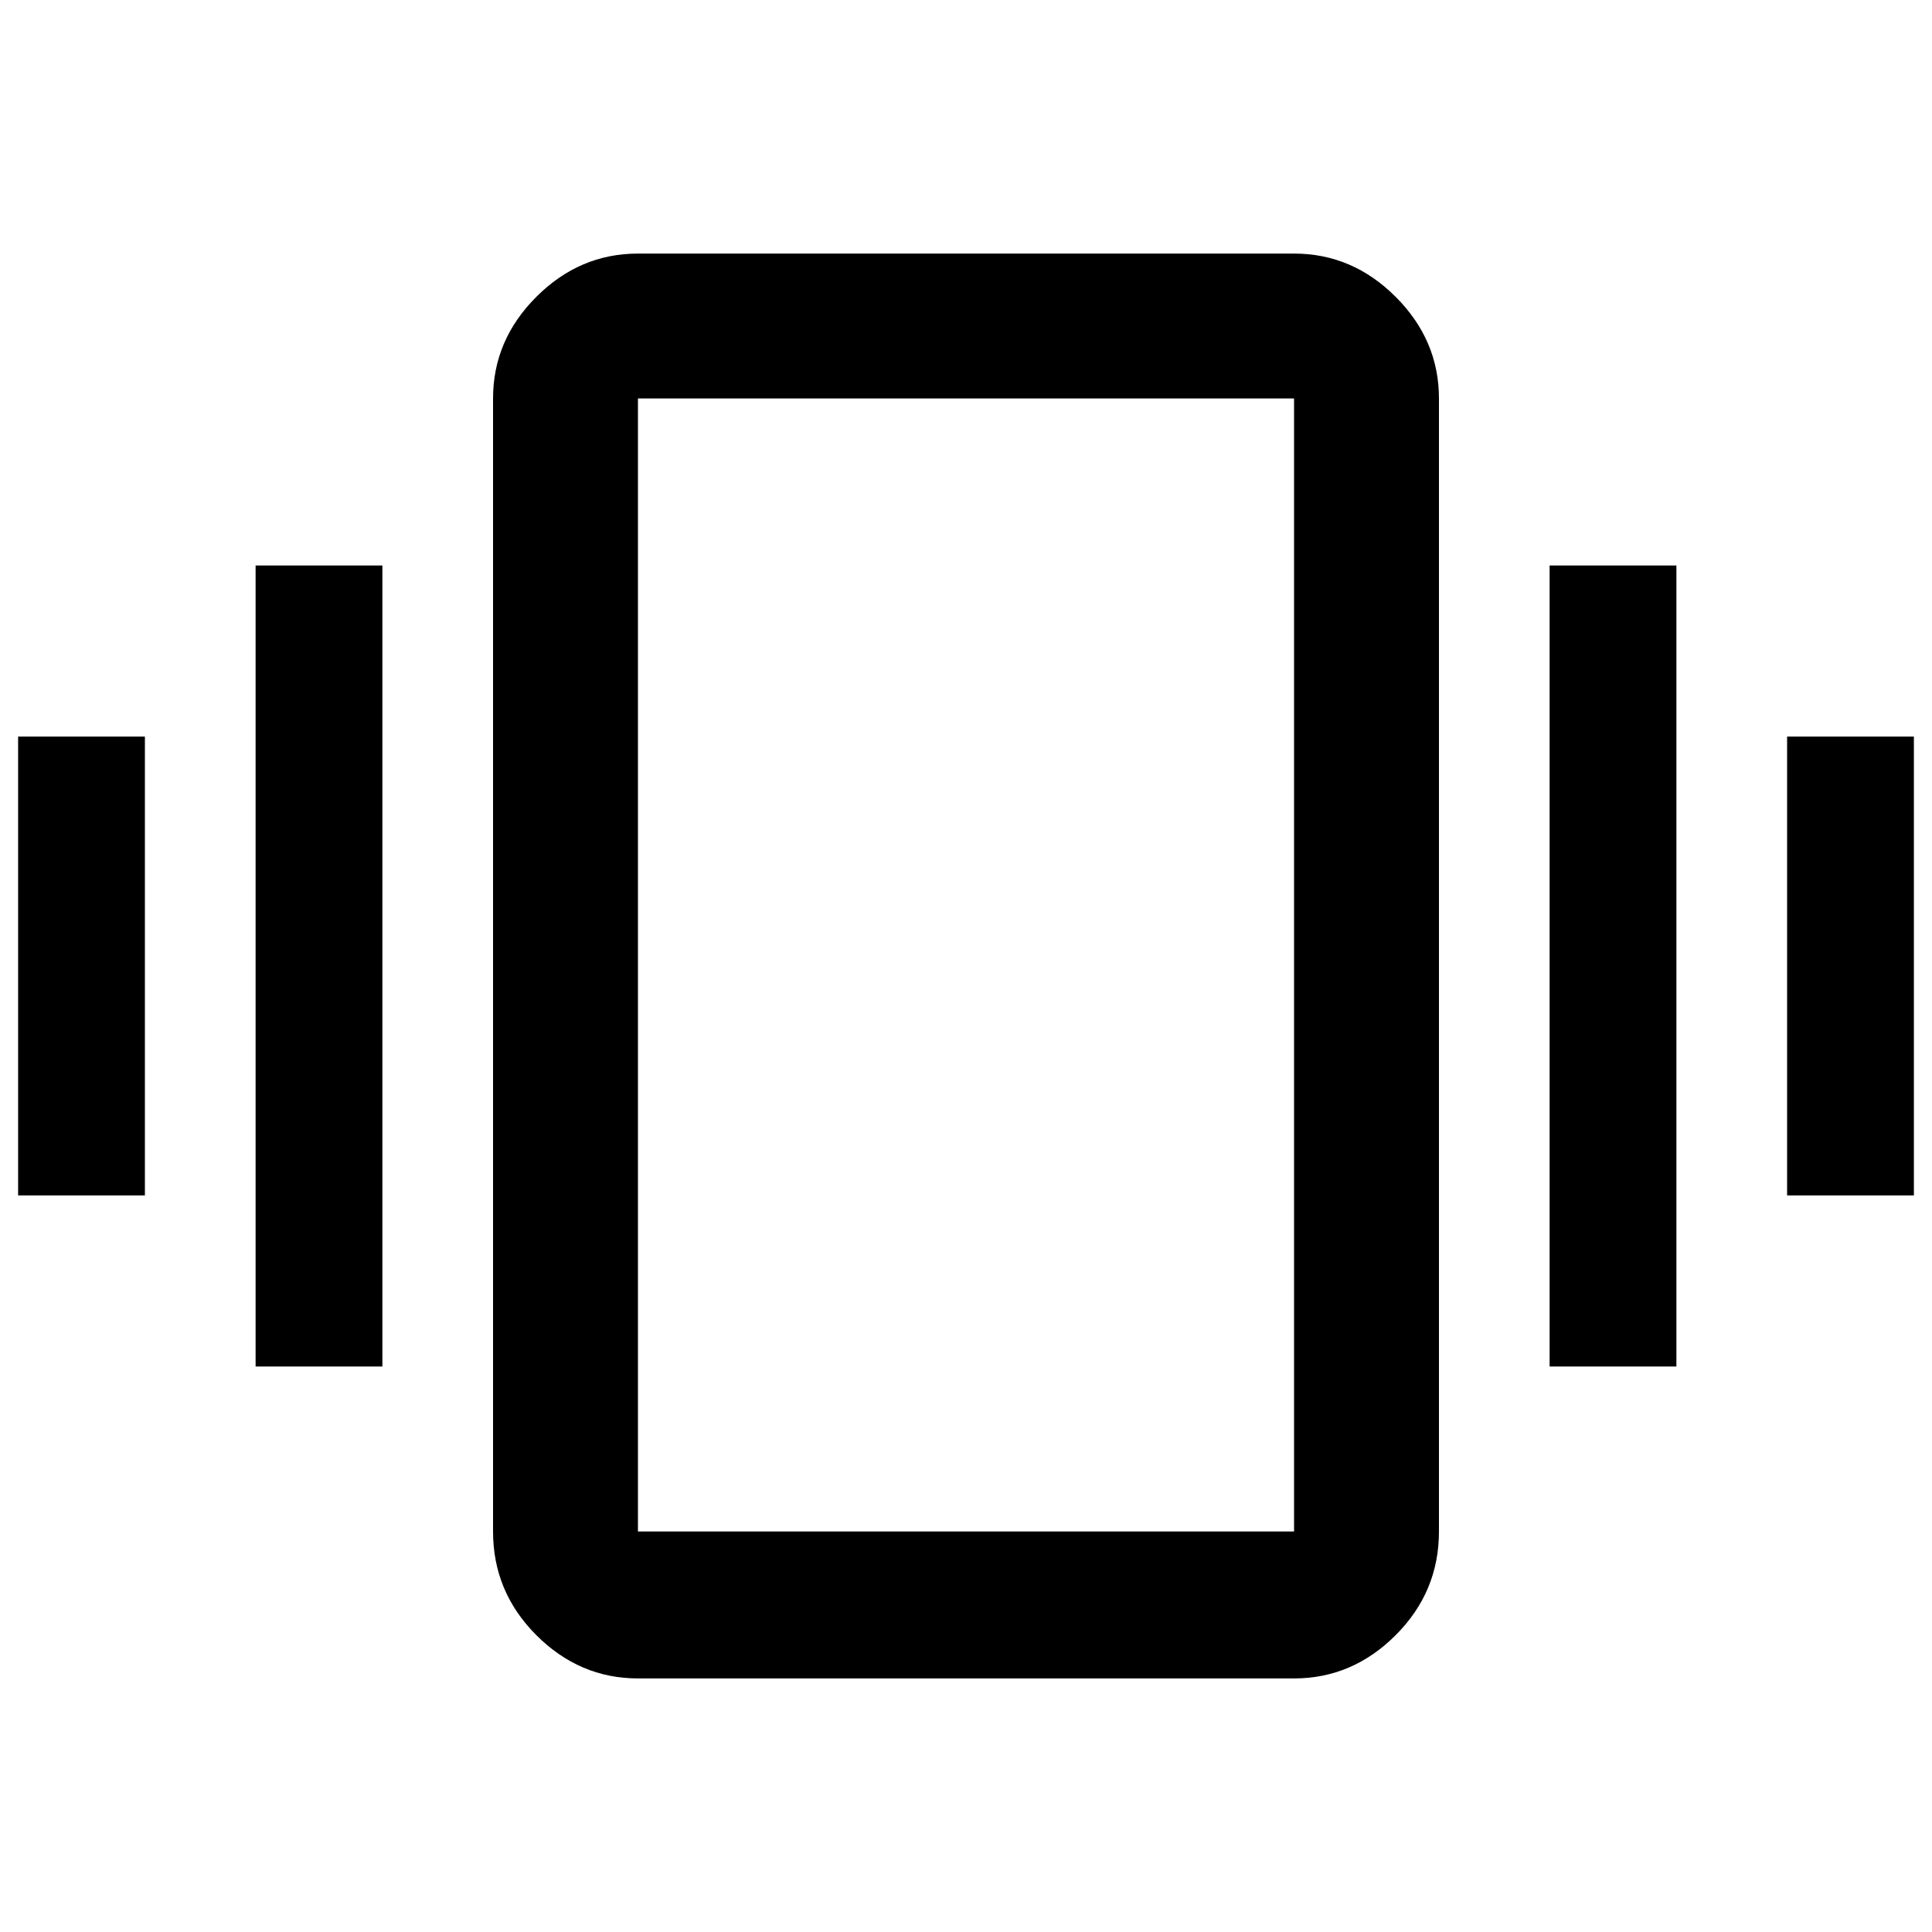 <svg xmlns="http://www.w3.org/2000/svg" height="40" width="40"><path d="M0.375 24.75V15.25H3V24.75ZM5.292 28.292V11.708H7.917V28.292ZM37 24.75V15.25H39.625V24.75ZM32.083 28.292V11.708H34.708V28.292ZM13.208 34.75Q12 34.75 11.104 33.854Q10.208 32.958 10.208 31.708V8.25Q10.208 7.042 11.104 6.146Q12 5.25 13.208 5.25H26.792Q28 5.25 28.896 6.146Q29.792 7.042 29.792 8.25V31.708Q29.792 32.958 28.896 33.854Q28 34.75 26.792 34.75ZM13.208 31.708H26.792Q26.792 31.708 26.792 31.708Q26.792 31.708 26.792 31.708V8.25Q26.792 8.25 26.792 8.25Q26.792 8.25 26.792 8.25H13.208Q13.208 8.25 13.208 8.25Q13.208 8.25 13.208 8.25V31.708Q13.208 31.708 13.208 31.708Q13.208 31.708 13.208 31.708ZM13.208 31.708Q13.208 31.708 13.208 31.708Q13.208 31.708 13.208 31.708V8.25Q13.208 8.25 13.208 8.25Q13.208 8.25 13.208 8.25Q13.208 8.25 13.208 8.25Q13.208 8.25 13.208 8.25V31.708Q13.208 31.708 13.208 31.708Q13.208 31.708 13.208 31.708Z"/></svg>